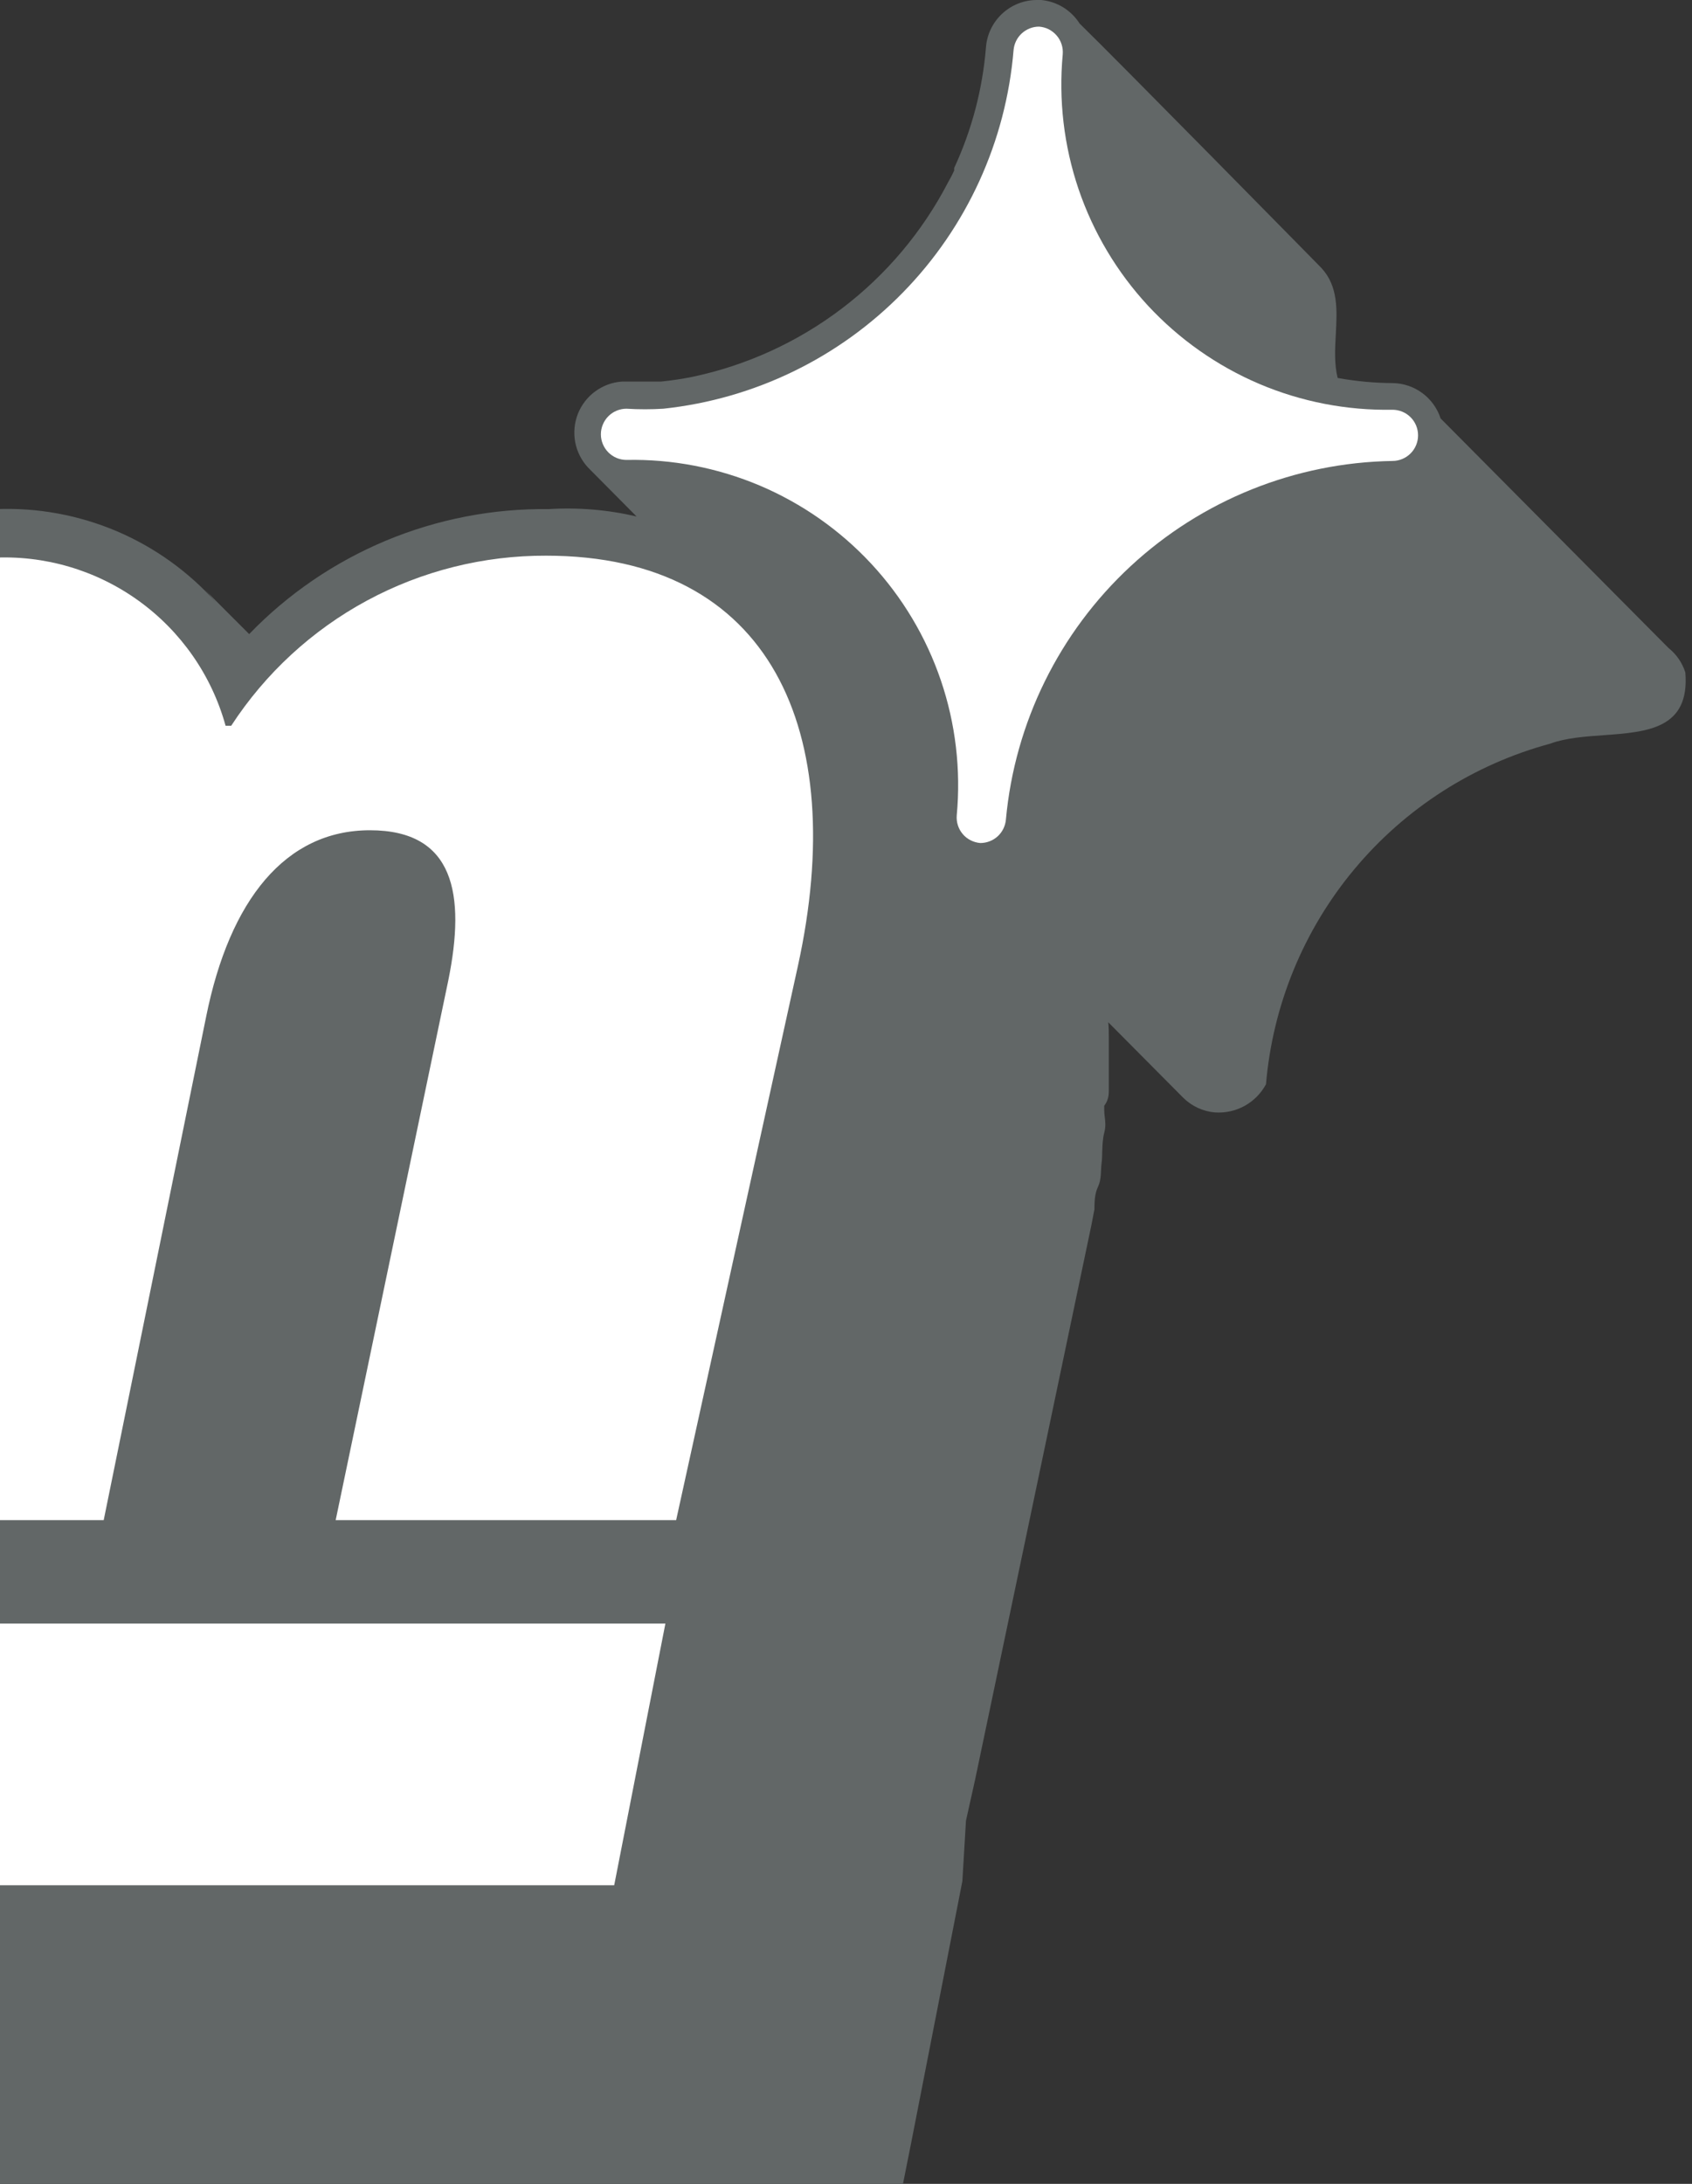 <svg width="31" height="40" viewBox="0 0 31 40" fill="none" xmlns="http://www.w3.org/2000/svg">
<rect x="0" y="0" width="31" height="40" fill="#333333" stroke="none"/>
<g clip-path="url(#clip0_430_3334)">
<path d="M26.394 7.664L30.568 11.867C30.714 11.983 30.822 12.14 30.878 12.317C30.963 13.351 30.18 13.408 29.38 13.466C29.034 13.491 28.685 13.516 28.402 13.621C26.998 14.001 25.746 14.803 24.815 15.919C23.883 17.035 23.318 18.411 23.195 19.859C23.105 20.027 22.969 20.164 22.802 20.256C22.636 20.347 22.447 20.389 22.257 20.375C22.037 20.356 21.831 20.259 21.675 20.103L20.305 18.724C20.315 18.818 20.315 18.912 20.315 18.987V19.897C20.315 19.954 20.317 20.01 20.31 20.065C20.301 20.127 20.28 20.189 20.231 20.253V20.338C20.231 20.381 20.236 20.421 20.241 20.462C20.251 20.545 20.262 20.631 20.231 20.75C20.201 20.862 20.198 20.992 20.194 21.109C20.193 21.178 20.191 21.242 20.184 21.294C20.174 21.367 20.174 21.445 20.168 21.522C20.162 21.595 20.15 21.667 20.118 21.735C20.074 21.831 20.059 21.922 20.055 22.014C20.052 22.058 20.052 22.103 20.052 22.148L19.996 22.439L17.867 32.589L17.698 33.349L17.632 34.456L16.694 39.249L16.544 40H-59.375L-59.741 39.634L-59.807 39.953H-67.931L-72.452 35.403L-72.021 33.349H-74.572L-76.158 31.745C-78.125 33.178 -80.507 33.928 -82.94 33.884C-85.556 33.987 -88.106 33.049 -90.032 31.276L-92.499 28.79L-93.034 31.285C-93.099 31.642 -93.184 31.979 -93.278 32.308L-93.362 32.617L-93.503 33.068C-93.514 33.107 -93.53 33.144 -93.55 33.18C-93.689 33.594 -93.855 33.998 -94.047 34.39C-94.042 34.405 -94.042 34.422 -94.047 34.437C-94.072 34.489 -94.1 34.539 -94.131 34.587C-94.273 34.867 -94.43 35.14 -94.6 35.403C-94.632 35.451 -94.66 35.502 -94.685 35.553L-94.788 35.666C-95.017 35.995 -95.268 36.308 -95.538 36.604C-95.613 36.678 -95.687 36.748 -95.762 36.816C-95.839 36.886 -95.918 36.955 -95.998 37.026L-96.204 37.223C-96.335 37.331 -96.468 37.436 -96.604 37.536C-96.716 37.619 -96.83 37.699 -96.946 37.777C-98.879 38.922 -101.109 39.467 -103.353 39.343C-106.448 39.343 -108.925 38.443 -110.492 36.867L-114.901 32.43C-116.662 33.426 -118.656 33.938 -120.679 33.912C-123.287 33.992 -125.822 33.042 -127.734 31.266L-130.201 28.78L-130.998 32.617L-131.158 33.377H-139.46L-144 28.799L-143.765 27.692L-138.775 3.724L-138.625 2.974H-130.295L-130.079 3.18V2.974H-73.953L-73.747 3.18V2.974H-65.623L-61.083 7.552L-61.308 8.649L-61.552 9.85H-59.216L-58.85 10.216C-57.822 9.613 -56.655 9.29 -55.463 9.278C-54.587 9.26 -53.718 9.427 -52.91 9.766C-52.102 10.105 -51.374 10.61 -50.773 11.248L-50.895 11.107L-48.691 13.33C-47.349 10.807 -44.338 9.278 -40.248 9.278C-37.077 9.278 -34.741 10.084 -33.325 11.548L-31.73 13.152L-31.195 10.572L-31.036 9.822H-22.903L-20.576 12.158L-20.248 10.582L-20.088 9.831H-4.084L-3.653 10.263C-2.569 9.623 -1.328 9.298 -0.069 9.325C0.688 9.295 1.442 9.434 2.14 9.73C2.837 10.027 3.46 10.475 3.964 11.041C3.938 11.012 3.913 10.982 3.888 10.953C3.843 10.899 3.798 10.847 3.75 10.798L4.565 11.614C5.275 10.878 6.129 10.296 7.072 9.902C8.016 9.509 9.03 9.312 10.052 9.325C10.595 9.291 11.137 9.337 11.663 9.46L10.775 8.565C10.654 8.435 10.572 8.274 10.539 8.1C10.506 7.926 10.523 7.746 10.587 7.581C10.652 7.417 10.762 7.273 10.905 7.169C11.048 7.064 11.217 7.001 11.394 6.989H12.107C12.299 6.97 12.49 6.942 12.679 6.904C13.676 6.695 14.614 6.266 15.425 5.65C16.237 5.033 16.901 4.244 17.37 3.34C17.411 3.27 17.448 3.198 17.482 3.124V3.077C17.805 2.382 18.001 1.636 18.064 0.872C18.08 0.635 18.187 0.413 18.361 0.251C18.535 0.089 18.764 -0.001 19.002 2.72188e-06H19.077C19.219 0.014 19.357 0.059 19.479 0.134C19.601 0.209 19.704 0.311 19.781 0.432C20.456 1.088 24.208 4.906 24.208 4.906C24.521 5.242 24.498 5.679 24.474 6.12C24.459 6.394 24.444 6.669 24.508 6.923C24.679 6.954 24.852 6.977 25.024 6.993C25.19 7.008 25.356 7.016 25.522 7.017C25.716 7.021 25.905 7.085 26.061 7.201C26.217 7.317 26.334 7.479 26.394 7.664Z" fill="#626767"/>
<path d="M-101.064 10.751H-95.135L-98.456 26.501C-99.066 29.484 -100.229 31.192 -101.993 32.402C-103.776 33.437 -105.825 33.926 -107.884 33.809C-111.805 33.809 -115.567 32.167 -115.942 28.18H-109.976C-109.788 29.118 -108.925 29.653 -107.612 29.653C-105.839 29.653 -105.023 28.584 -104.657 26.904L-104.3 25.169H-104.432C-104.955 25.744 -105.59 26.207 -106.298 26.53C-107.006 26.852 -107.772 27.028 -108.55 27.045C-112.002 27.045 -114.741 24.297 -114.685 20.272C-114.61 15.582 -111.552 10.254 -106.42 10.254C-105.448 10.188 -104.477 10.402 -103.623 10.871C-102.768 11.34 -102.066 12.043 -101.599 12.899H-101.495L-101.064 10.751ZM-106.158 22.646C-103.878 22.646 -102.612 20.019 -102.574 17.758C-102.574 16.248 -103.165 14.7 -104.91 14.7C-107.293 14.7 -108.503 17.355 -108.54 19.634C-108.54 21.173 -107.949 22.646 -106.205 22.646M-39.6 23.152C-39.6 24.156 -40.464 24.559 -41.599 24.559C-43.475 24.559 -44.103 23.621 -44.113 22.308H-50.013C-50.116 27.205 -45.745 28.415 -41.861 28.415C-36.899 28.415 -33.681 26.267 -33.615 21.98C-33.615 18.555 -36.533 17.514 -39.403 16.848C-41.608 16.342 -42.574 15.976 -42.565 15.141C-42.555 14.306 -41.57 13.968 -40.604 13.968C-39.394 13.968 -38.569 14.4 -38.484 15.507H-32.752C-32.818 11.417 -36.505 10.216 -40.257 10.216C-44.816 10.216 -48.372 12.289 -48.428 16.21C-48.428 19.297 -46.345 20.432 -43.203 21.238C-41.186 21.773 -39.582 21.942 -39.6 23.152ZM4.236 13.293H4.133C3.878 12.369 3.314 11.56 2.536 11.001C1.758 10.441 0.812 10.164 -0.145 10.216C-2.696 10.216 -4.253 11.482 -5.726 13.396H-5.829L-5.285 10.751H-11.252L-14.826 27.843H-8.587L-6.711 18.621C-6.28 16.614 -5.257 15.207 -3.709 15.207C-2.161 15.207 -1.955 16.445 -2.274 17.955L-4.338 27.843H1.9L3.777 18.621C4.208 16.482 5.231 15.207 6.778 15.207C8.326 15.207 8.533 16.379 8.214 17.955L6.15 27.843H12.388L14.621 17.683C15.559 13.396 14.124 10.178 10.006 10.178C8.86 10.174 7.732 10.456 6.724 11C5.716 11.544 4.861 12.333 4.236 13.293ZM-142.856 27.843H-136.411L-131.43 3.875H-137.865L-142.856 27.843ZM-123.456 10.244C-119.103 10.244 -114.948 12.627 -115.013 18.021C-115.069 23.921 -119.085 28.34 -125.22 28.34C-129.441 28.34 -133.662 25.995 -133.587 20.629C-133.484 14.869 -129.525 10.244 -123.456 10.244ZM-125.041 24.156C-122.293 24.156 -121.289 20.169 -121.289 17.824C-121.289 16.145 -121.805 14.503 -123.615 14.503C-126.336 14.503 -127.265 18.724 -127.265 20.901C-127.265 22.646 -126.777 24.156 -125.004 24.156M-129.282 3.875L-130.22 8.668H-76.101L-75.163 3.875H-129.282ZM-85.754 10.244C-81.402 10.244 -77.246 12.627 -77.311 18.021C-77.368 23.921 -81.392 28.34 -87.527 28.34C-91.749 28.34 -95.97 25.995 -95.886 20.629C-95.754 14.869 -91.796 10.244 -85.754 10.244ZM-87.311 24.156C-84.563 24.156 -83.559 20.169 -83.559 17.824C-83.559 16.145 -84.085 14.503 -85.895 14.503C-88.606 14.503 -89.544 18.724 -89.544 20.901C-89.544 22.646 -89.056 24.156 -87.274 24.156M-72.949 3.875L-73.888 8.668H-67.659L-66.721 3.875H-72.949ZM-77.94 27.843H-71.702L-68.128 10.751H-74.403L-77.94 27.843ZM-58.034 28.415C-59.027 28.485 -60.02 28.278 -60.901 27.816C-61.783 27.353 -62.518 26.654 -63.025 25.798H-63.128L-65.004 34.447H-71.317L-66.251 10.751H-60.323L-60.792 13.03C-60.173 12.188 -59.371 11.498 -58.446 11.01C-57.522 10.523 -56.499 10.251 -55.454 10.216C-51.702 10.216 -49.497 13.434 -49.563 17.617C-49.647 22.88 -52.377 28.415 -58.071 28.415H-58.034ZM-58.278 15.056C-60.689 15.056 -62.171 18.143 -62.208 20.516C-62.208 22.167 -61.627 24.006 -59.647 24.006C-57.068 24.006 -56.008 20.591 -55.98 18.312C-55.98 16.764 -56.43 15.056 -58.278 15.056ZM-22.208 25.15H-22.105L-22.649 27.861H-16.721L-13.146 10.769H-19.375L-21.364 20.319C-21.767 22.299 -22.987 23.34 -24.525 23.34C-26.064 23.34 -26.402 21.895 -26.092 20.385L-24.075 10.769H-30.304L-32.509 21.323C-33.447 25.919 -31.308 28.396 -27.724 28.396C-26.599 28.385 -25.496 28.078 -24.528 27.504C-23.56 26.931 -22.759 26.113 -22.208 25.131V25.15ZM11.253 34.531L12.191 29.738H-61.786L-62.724 34.531H11.253Z" fill="white"/>
<path d="M17.96 15.441C17.899 15.436 17.839 15.419 17.784 15.391C17.728 15.363 17.679 15.325 17.639 15.277C17.599 15.23 17.569 15.176 17.55 15.117C17.531 15.058 17.524 14.996 17.529 14.934C17.607 14.099 17.508 13.256 17.238 12.462C16.968 11.668 16.533 10.939 15.961 10.324C15.39 9.71 14.695 9.223 13.923 8.895C13.15 8.568 12.317 8.407 11.478 8.424C11.354 8.424 11.235 8.375 11.147 8.287C11.059 8.199 11.009 8.079 11.009 7.955C11.009 7.831 11.059 7.711 11.147 7.623C11.235 7.535 11.354 7.486 11.478 7.486C11.703 7.5 11.929 7.5 12.154 7.486C13.82 7.308 15.372 6.556 16.543 5.357C17.715 4.159 18.431 2.589 18.57 0.919C18.58 0.802 18.633 0.692 18.72 0.612C18.807 0.532 18.921 0.487 19.039 0.488C19.101 0.493 19.161 0.509 19.216 0.537C19.271 0.566 19.32 0.604 19.36 0.651C19.401 0.698 19.431 0.753 19.45 0.812C19.469 0.871 19.476 0.933 19.471 0.994C19.393 1.829 19.492 2.671 19.761 3.465C20.031 4.258 20.465 4.986 21.035 5.601C21.606 6.215 22.299 6.702 23.07 7.031C23.842 7.359 24.674 7.52 25.512 7.505C25.636 7.505 25.756 7.554 25.844 7.642C25.932 7.73 25.981 7.849 25.981 7.974C25.981 8.098 25.932 8.217 25.844 8.305C25.756 8.393 25.636 8.443 25.512 8.443C23.73 8.472 22.021 9.159 20.714 10.371C19.407 11.583 18.593 13.235 18.43 15.009C18.42 15.127 18.367 15.237 18.28 15.317C18.193 15.397 18.079 15.441 17.96 15.441Z" fill="white"/>
</g>
<defs>
<clipPath id="clip0_430_3334">
<rect width="175" height="40" fill="white" transform="translate(-144)"/>
</clipPath>
</defs>
</svg>
